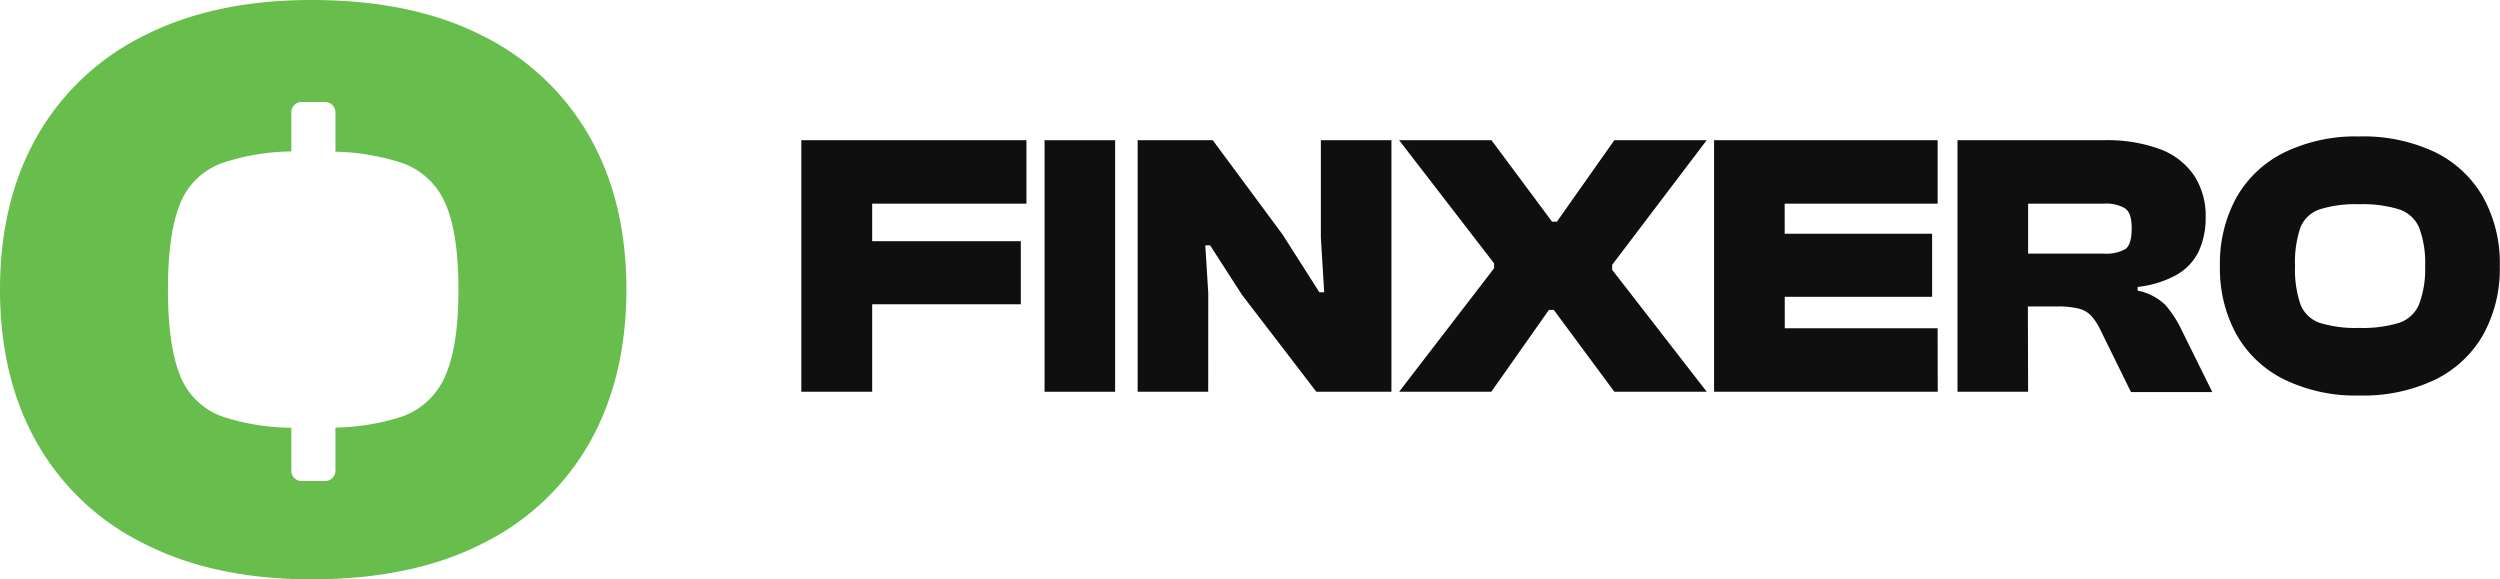 <?xml version="1.0" standalone="no"?>
<!DOCTYPE svg PUBLIC "-//W3C//DTD SVG 1.1//EN" "http://www.w3.org/Graphics/SVG/1.1/DTD/svg11.dtd">
<svg xmlns="http://www.w3.org/2000/svg" viewBox="0 0 412.76 95.65" width="412.76" height="95.65"><defs><style>.cls-1{fill:#0f0f0f;}.cls-2{fill:#67be4d;}</style></defs><g id="Layer_2" data-name="Layer 2"><g id="Layer_1-2" data-name="Layer 1"><path class="cls-1" d="M144,64.68H132.3V23.15H144Zm25.47-31.05h-34V23.15h34Zm-.93,16.61h-33V39.82h33Z"/><path class="cls-1" d="M184.11,64.68H172.46V23.15h11.65Z"/><path class="cls-1" d="M199.48,64.68H187.83V23.15h12.4l11.52,15.56,6.08,9.54h.8l-.55-9V23.15h11.65V64.68h-12.4l-12.27-16-5.27-8.18H199l.49,7.93Z"/><path class="cls-1" d="M246.22,64.68H231l15.68-20.39v-.81L231,23.15h15.25l10,13.45h.8l9.48-13.45h15.25L266.17,43.73v.81l15.62,20.14H266.54l-10-13.51h-.81Z"/><path class="cls-1" d="M294.68,64.68H283V23.15h11.65Zm25.23-31.05H286.19V23.15h33.72ZM319,49H286.19V38.59H319Zm.93,15.68H286.19V54.2h33.72Z"/><path class="cls-1" d="M334.85,64.68H323.19V23.15h24.24a25,25,0,0,1,9.23,1.49A11.76,11.76,0,0,1,362.27,29a12.12,12.12,0,0,1,1.89,6.91A13,13,0,0,1,363,41.53a8.93,8.93,0,0,1-3.63,3.84,16.83,16.83,0,0,1-6.44,2v.62a9,9,0,0,1,4.61,2.39,18,18,0,0,1,2.57,3.94l5.15,10.41H351.83l-5-10.17a9.84,9.84,0,0,0-1.55-2.41,4.3,4.3,0,0,0-2.11-1.21,14.63,14.63,0,0,0-3.59-.34h-4.77Zm0-31.05v8.24H347.3a6.53,6.53,0,0,0,3.6-.74c.7-.5,1.05-1.64,1.05-3.41s-.35-2.75-1.05-3.29a6.13,6.13,0,0,0-3.6-.8Z"/><path class="cls-1" d="M389.51,65.3a26.9,26.9,0,0,1-12.36-2.64,18.39,18.39,0,0,1-7.9-7.43,22.55,22.55,0,0,1-2.73-11.31,22.56,22.56,0,0,1,2.73-11.32,18.39,18.39,0,0,1,7.9-7.43,26.9,26.9,0,0,1,12.36-2.64,27.54,27.54,0,0,1,12.62,2.64A18.45,18.45,0,0,1,410,32.6a22.56,22.56,0,0,1,2.73,11.32A22.55,22.55,0,0,1,410,55.23a18.45,18.45,0,0,1-7.9,7.43A27.54,27.54,0,0,1,389.51,65.3Zm0-11.16a20.63,20.63,0,0,0,6.57-.83,5.43,5.43,0,0,0,3.32-3.07,16.53,16.53,0,0,0,1-6.32,16.52,16.52,0,0,0-1-6.36,5.43,5.43,0,0,0-3.32-3,20.3,20.3,0,0,0-6.57-.84,19.67,19.67,0,0,0-6.5.84,5.22,5.22,0,0,0-3.2,3,17.78,17.78,0,0,0-.89,6.36,17.79,17.79,0,0,0,.89,6.32,5.23,5.23,0,0,0,3.2,3.07A20,20,0,0,0,389.51,54.14Z"/><path class="cls-2" d="M97.32,22.53A41.44,41.44,0,0,0,79.64,5.89Q68.08,0,51.43,0,35.35,0,23.78,5.89A41.33,41.33,0,0,0,6.1,22.53Q0,33.27,0,47.82t6.1,25.3A41.13,41.13,0,0,0,23.78,89.75q11.56,5.9,27.65,5.9,16.63,0,28.21-5.9A41.24,41.24,0,0,0,97.32,73.12q6.09-10.74,6.1-25.3T97.32,22.53ZM73.54,62a12.17,12.17,0,0,1-7.41,6.86A38.15,38.15,0,0,1,55.38,70.6v7.12a1.7,1.7,0,0,1-1.7,1.7H49.8a1.7,1.7,0,0,1-1.7-1.7V70.63a37.79,37.79,0,0,1-11.22-1.8A11.73,11.73,0,0,1,29.73,62q-2-5-2-14.15c0-6.18.66-10.93,2-14.2a11.69,11.69,0,0,1,7.15-6.8A37.47,37.47,0,0,1,48.1,25V18.54a1.7,1.7,0,0,1,1.7-1.7h3.88a1.7,1.7,0,0,1,1.7,1.7v6.51a38.15,38.15,0,0,1,10.75,1.77,12.13,12.13,0,0,1,7.41,6.8c1.44,3.27,2.15,8,2.15,14.2S75,58.64,73.54,62Z"/></g></g></svg>